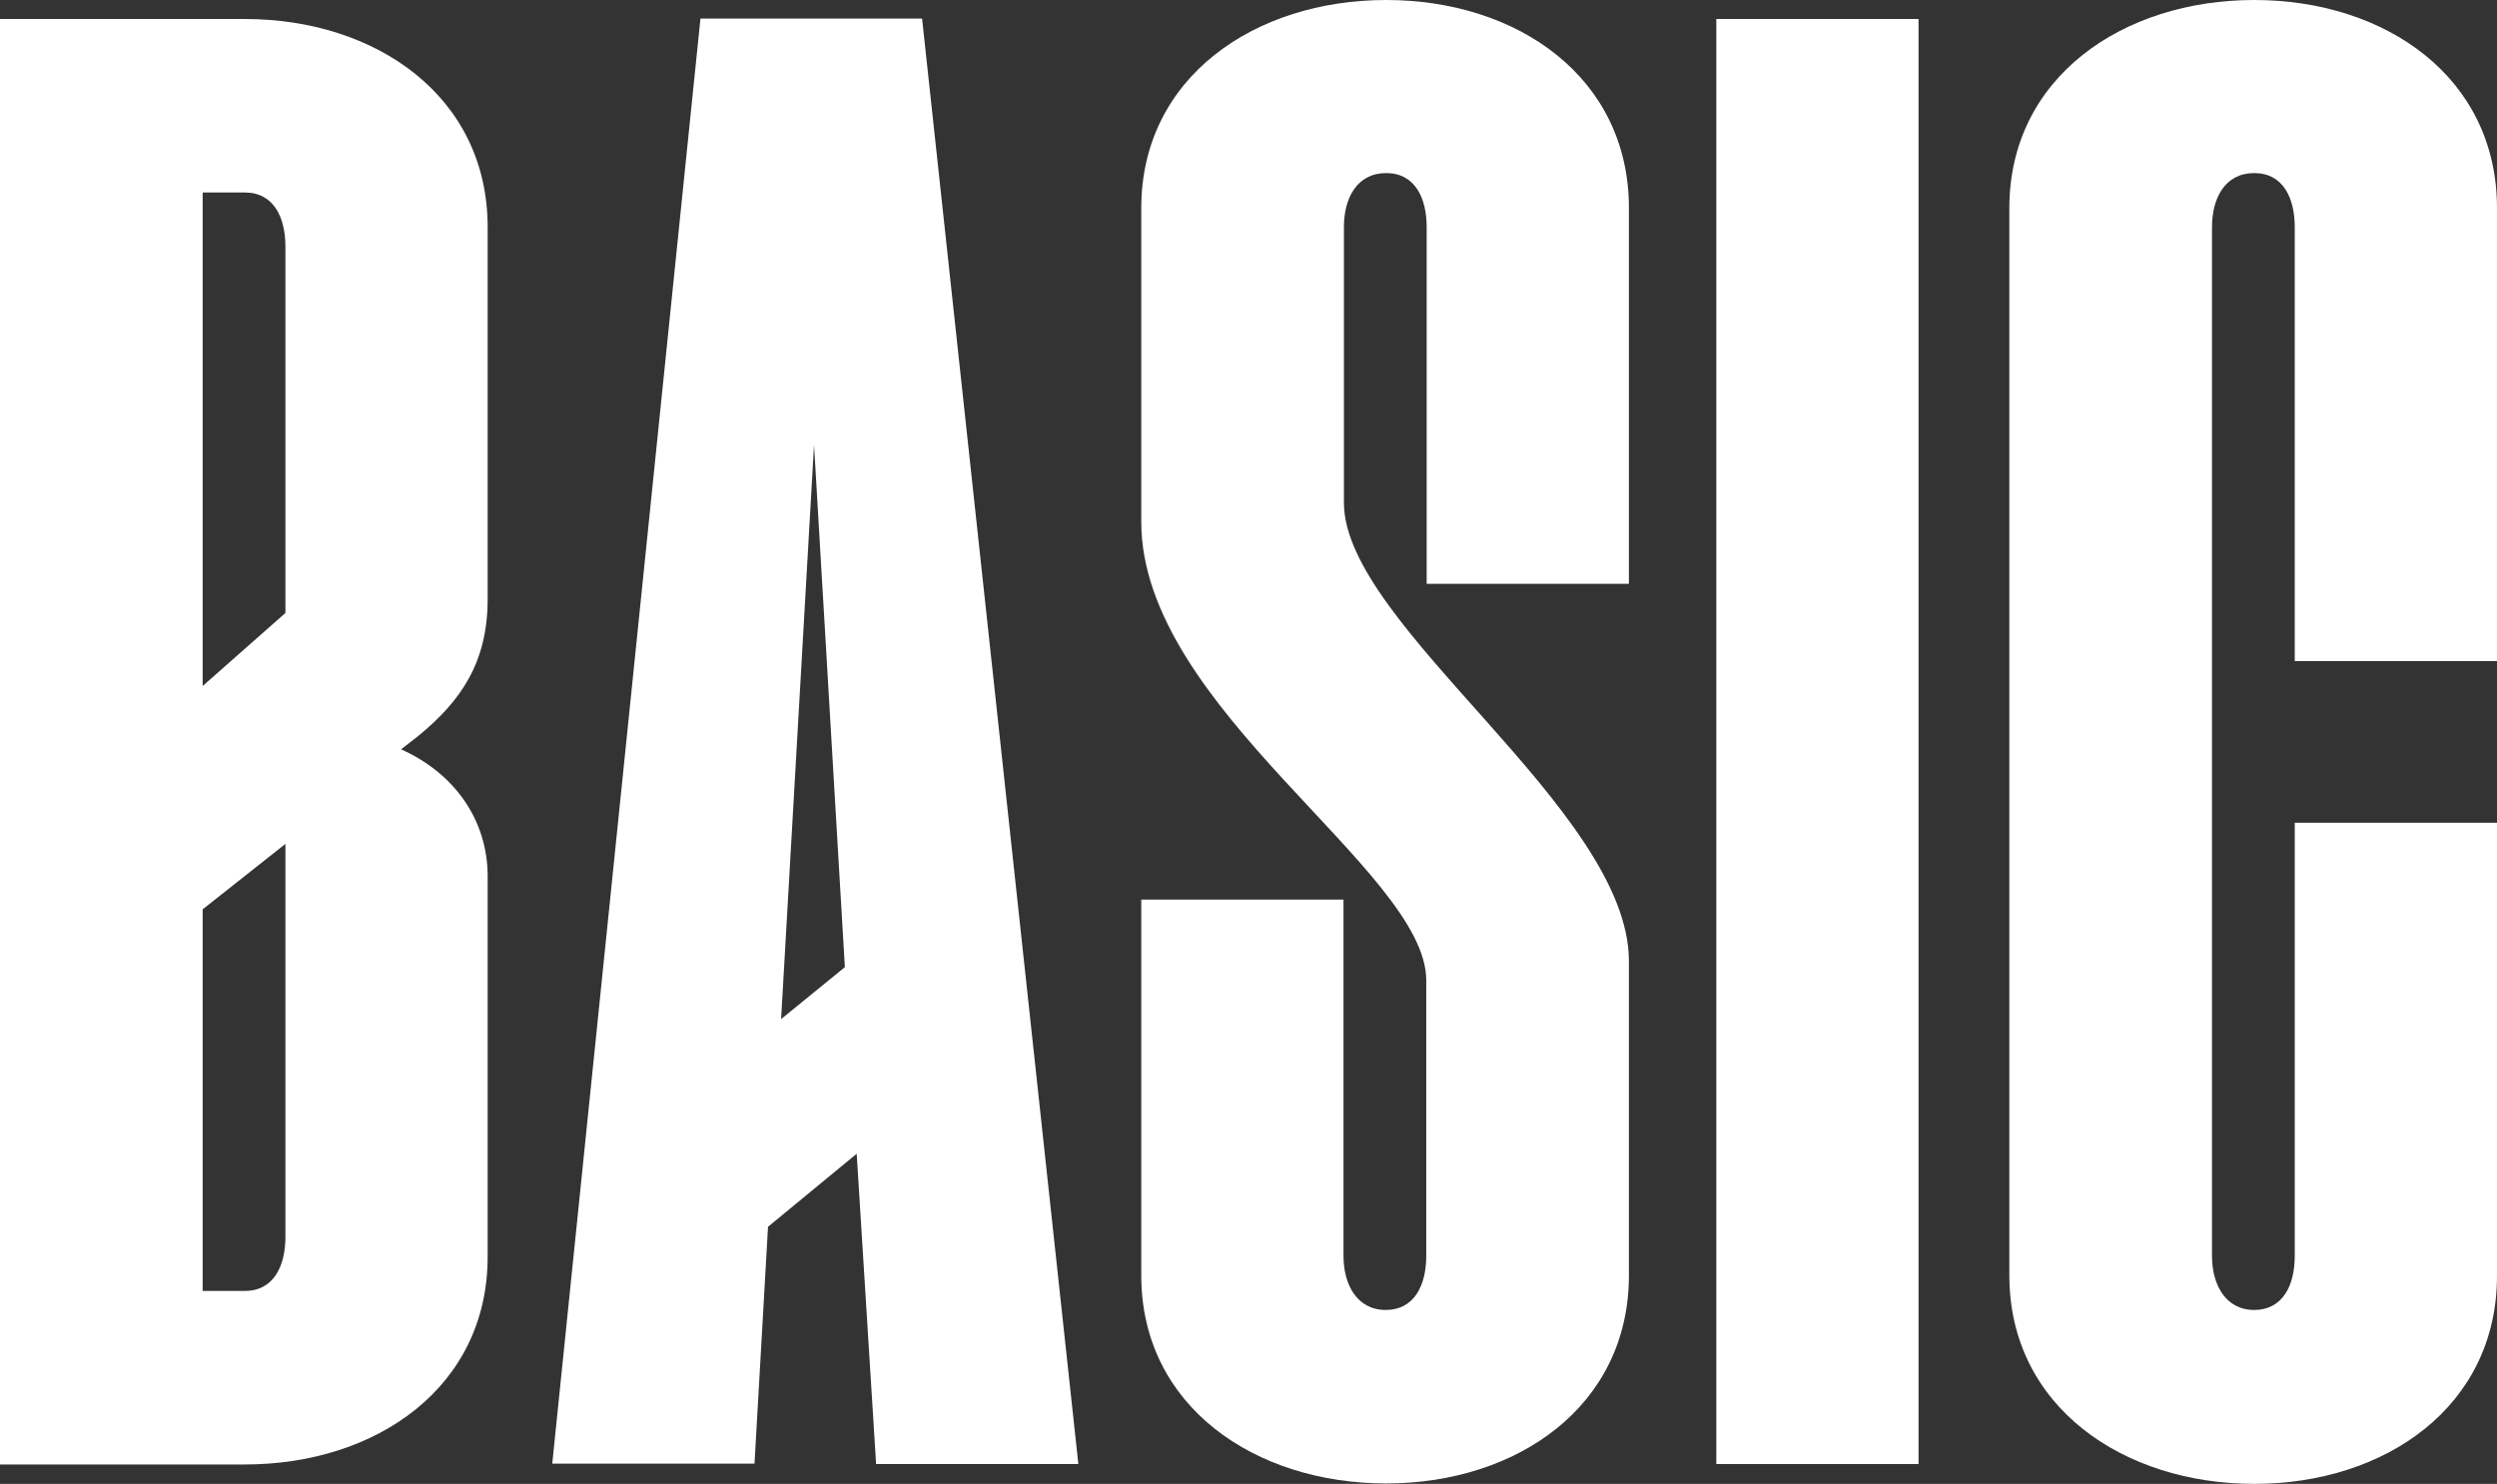 <?xml version="1.0" encoding="utf-8"?>
<!-- Generator: Adobe Illustrator 28.4.1, SVG Export Plug-In . SVG Version: 6.00 Build 0)  -->
<svg version="1.2" baseProfile="tiny" id="Layer_1" xmlns="http://www.w3.org/2000/svg" xmlns:xlink="http://www.w3.org/1999/xlink"
	 x="0px" y="0px" viewBox="0 0 591.4 351.5" overflow="visible" xml:space="preserve">
<rect x="0" y="0" width="591.4" height="351.5" fill="#333333" stroke="none"/>
<g>
	<g>
		<path fill="#FFFFFF" d="M58,346.9H0V4.5h58c31,0,57.5,18.3,57.5,49.3v88.1c0,15.1-6.4,24.2-16.4,32.4l-4.1,3.2
			c12.3,5.5,20.5,16.4,20.5,30.1v89.9C115.6,328.6,89.1,346.9,58,346.9z M48,162.5l19.6-17.3V58.4c0-6.8-2.7-12.8-9.6-12.8H48
			C48,45.6,48,162.5,48,162.5z M48,305.8h10c6.8,0,9.6-5.9,9.6-12.8v-93.1L48,215.4C48,215.4,48,305.8,48,305.8z"/>
		<path fill="#FFFFFF" d="M218.4,4.5l37,342.3h-47.9l-4.6-73.5l-21,17.3l-3.2,56.1h-47.9L165.9,4.4h52.5V4.5z M200.1,229.1
			l-7.3-123.7l-7.8,136L200.1,229.1z"/>
		<path fill="#FFFFFF" d="M270.3,302.1v-89h47.9v84.4c0,6.8,3.2,12.8,10,12.8s9.6-5.9,9.6-12.8v-65.3c0-26-67.5-64.4-67.5-108.6
			V49.3c0-31,26.9-49.3,58-49.3c31.1,0,57.5,18.3,57.5,49.3v89h-47.9V53.8c0-6.8-2.7-12.8-9.6-12.8c-6.9,0-10,5.9-10,12.8v65.3
			c0,29.2,67.5,72.6,67.5,108.6v74.4c0,31-26.5,49.3-57.5,49.3S270.3,333.2,270.3,302.1z"/>
		<path fill="#FFFFFF" d="M406.5,346.9V4.5h47.9v342.3h-47.9V346.9z"/>
		<path fill="#FFFFFF" d="M475.9,302.1V49.3c0-31,26.9-49.3,58-49.3s57.5,18.3,57.5,49.3v107.3h-47.9V53.8c0-6.8-2.7-12.8-9.6-12.8
			s-10,5.9-10,12.8v243.7c0,6.8,3.2,12.8,10,12.8s9.6-5.9,9.6-12.8V194.9h47.9v107.3c0,31-26.5,49.3-57.5,49.3
			S475.9,333.2,475.9,302.1z"/>
	</g>
</g>
</svg>
